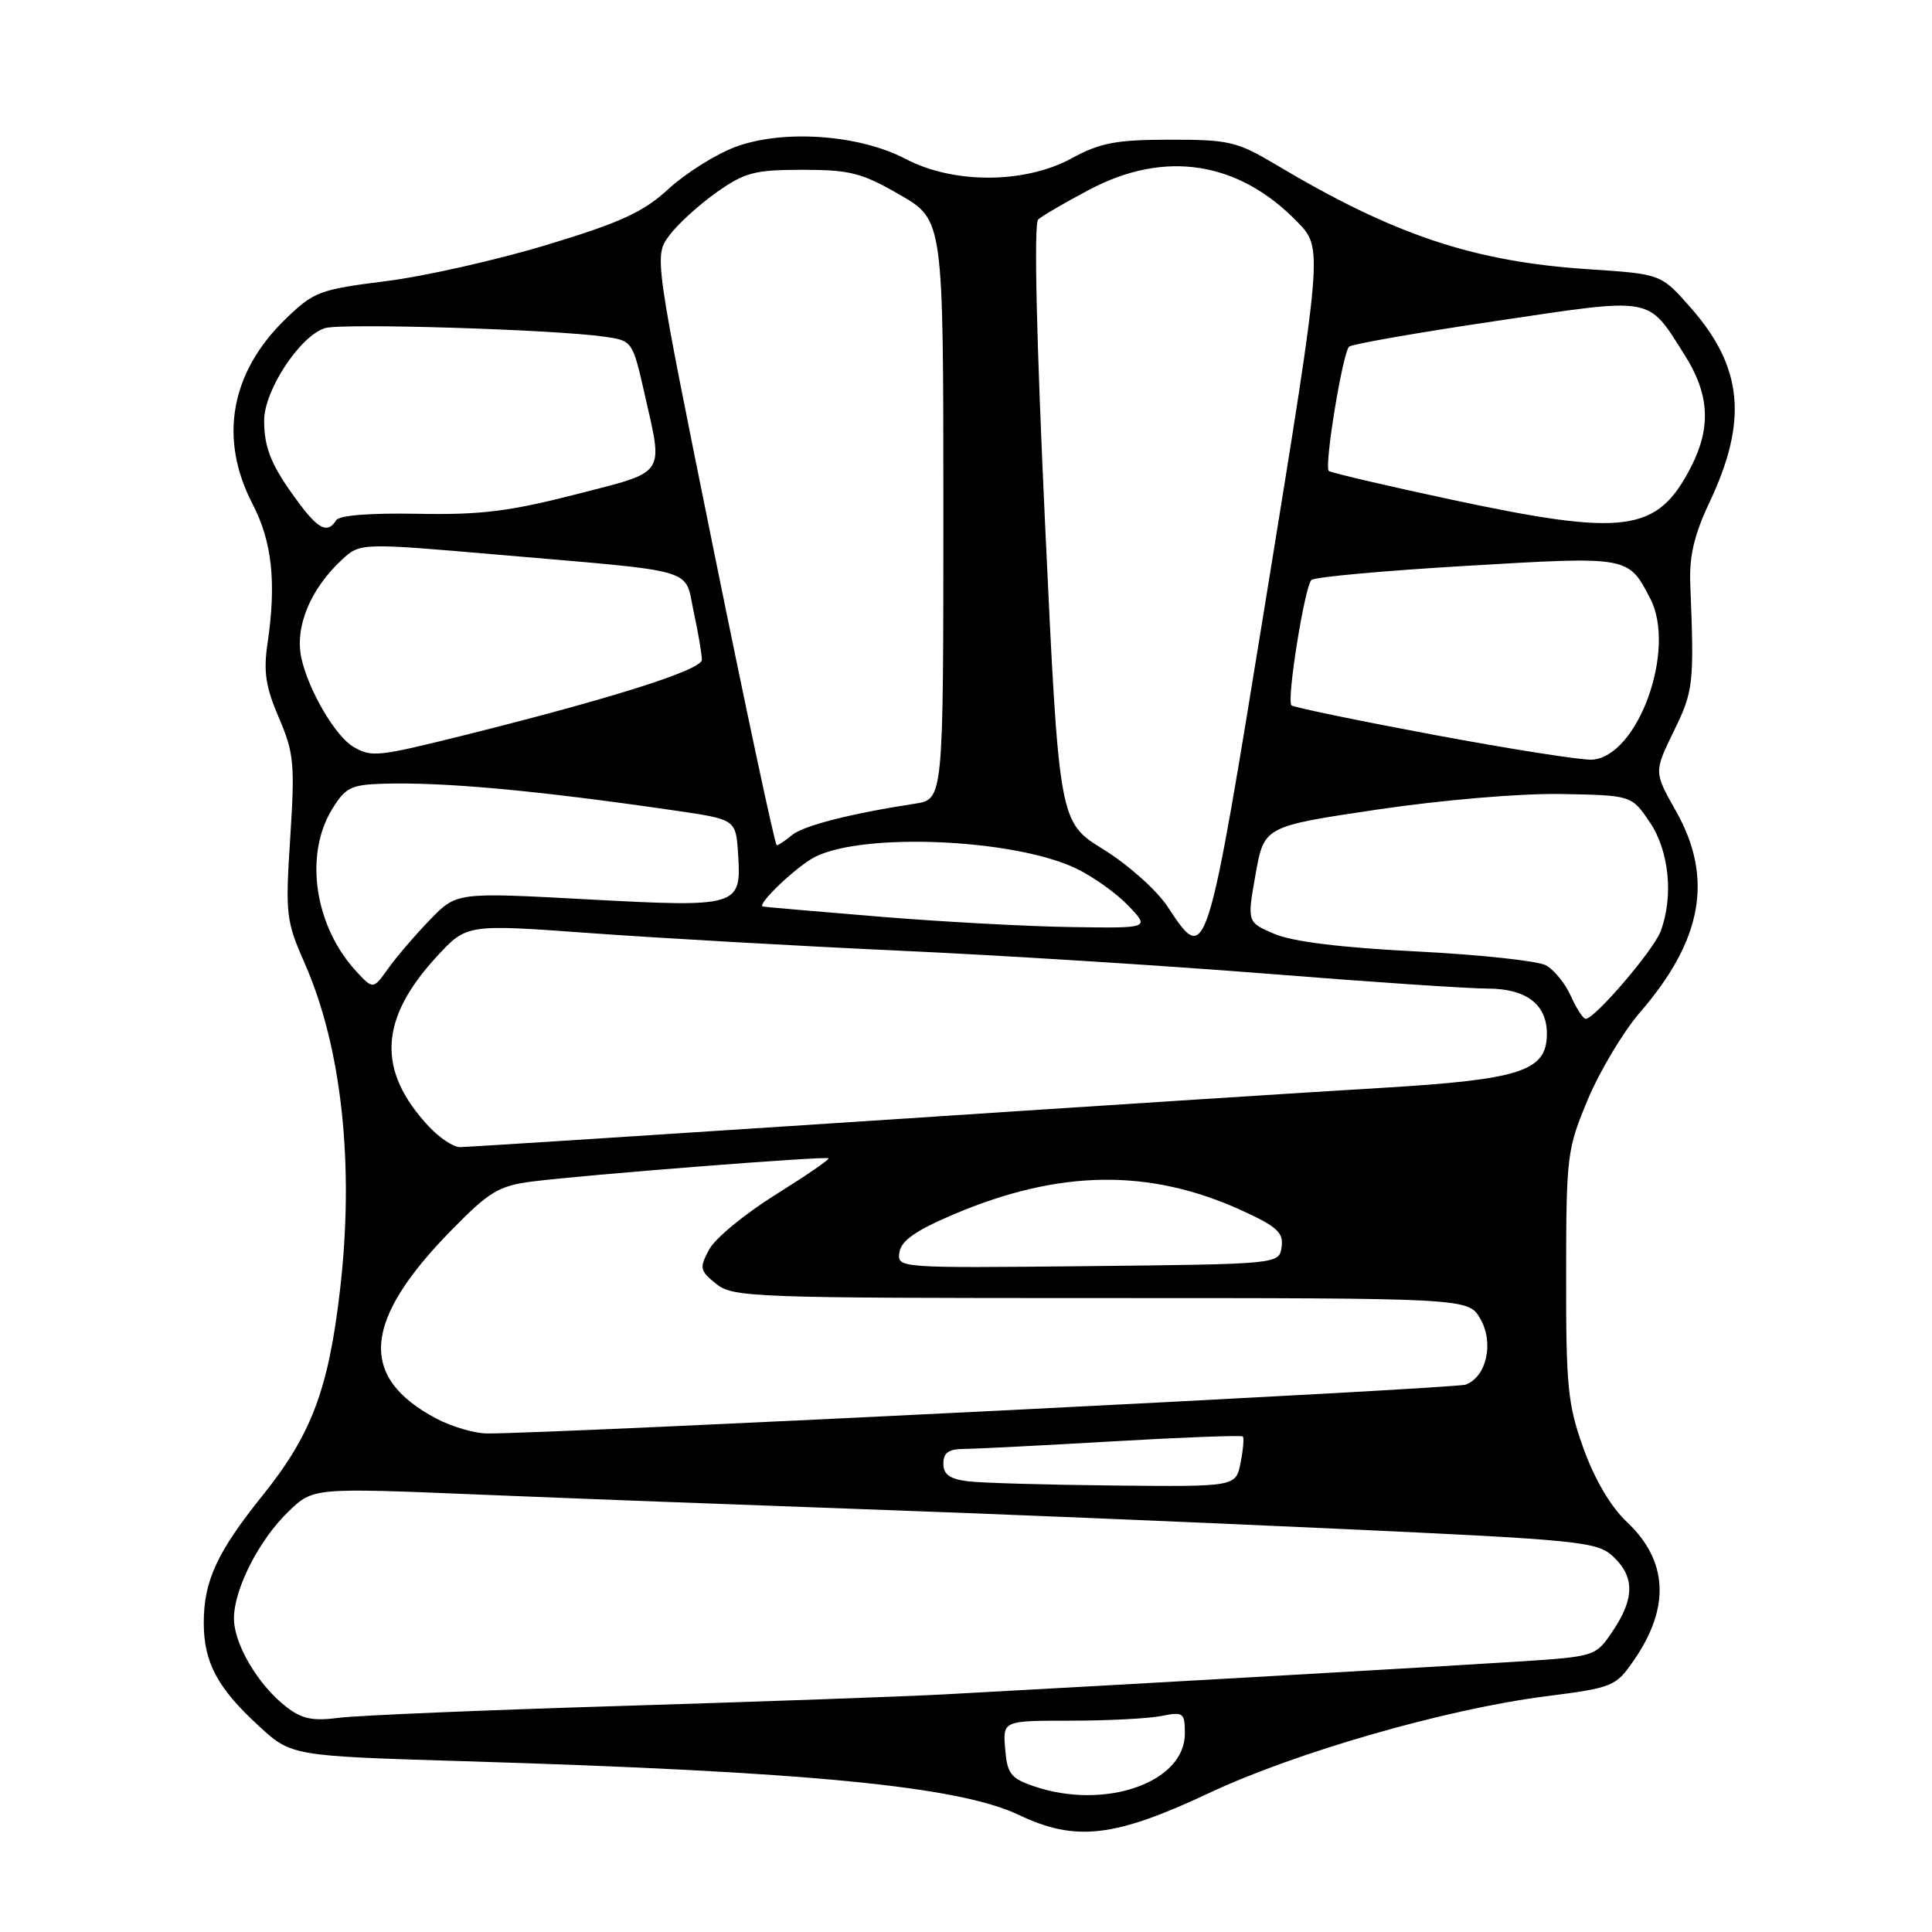 <?xml version="1.0" encoding="UTF-8" standalone="no"?>
<!DOCTYPE svg PUBLIC "-//W3C//DTD SVG 1.1//EN" "http://www.w3.org/Graphics/SVG/1.1/DTD/svg11.dtd" >
<svg xmlns="http://www.w3.org/2000/svg" xmlns:xlink="http://www.w3.org/1999/xlink" version="1.1" viewBox="0 0 256 256">
 <g >
 <path fill="currentColor"
d=" M 160.25 237.57 C 171.68 232.19 191.66 226.45 204.75 224.78 C 213.72 223.63 214.09 223.48 216.48 220.02 C 221.34 213.01 221.03 206.81 215.56 201.66 C 213.46 199.69 211.31 196.05 209.85 192.00 C 207.74 186.16 207.50 183.83 207.52 169.00 C 207.53 153.08 207.64 152.26 210.42 145.63 C 212.01 141.86 215.11 136.69 217.31 134.14 C 225.60 124.56 227.07 116.34 222.08 107.48 C 219.15 102.30 219.15 102.30 221.78 96.90 C 224.40 91.54 224.50 90.66 223.97 77.44 C 223.82 73.69 224.48 70.87 226.52 66.55 C 231.64 55.73 230.94 48.62 224.00 40.74 C 220.10 36.31 220.10 36.31 210.55 35.68 C 195.25 34.68 184.70 31.15 169.00 21.78 C 163.93 18.76 162.83 18.50 155.00 18.51 C 147.88 18.52 145.77 18.92 142.00 20.98 C 135.78 24.36 126.36 24.40 120.00 21.06 C 113.78 17.80 103.62 17.11 97.31 19.52 C 94.73 20.51 90.79 23.00 88.55 25.06 C 85.24 28.11 82.27 29.47 72.51 32.43 C 65.93 34.43 56.32 36.60 51.17 37.25 C 42.32 38.36 41.57 38.65 37.81 42.30 C 30.53 49.36 28.97 58.13 33.46 66.77 C 36.06 71.77 36.64 77.21 35.45 85.24 C 34.89 89.00 35.20 91.03 36.95 95.10 C 38.95 99.76 39.09 101.21 38.46 110.97 C 37.80 121.15 37.90 122.03 40.36 127.61 C 45.29 138.78 46.98 154.40 45.05 170.97 C 43.53 184.09 41.26 190.10 34.83 198.11 C 28.77 205.65 27.00 209.48 27.00 215.02 C 27.00 220.26 28.79 223.63 34.23 228.64 C 38.60 232.68 38.60 232.68 61.55 233.37 C 107.14 234.75 127.03 236.68 135.03 240.50 C 142.52 244.07 147.70 243.47 160.25 237.57 Z  M 137.00 236.69 C 133.93 235.65 133.46 235.03 133.19 231.75 C 132.88 228.00 132.88 228.00 141.81 228.00 C 146.73 228.00 152.16 227.72 153.88 227.38 C 156.81 226.79 157.00 226.93 157.00 229.72 C 157.00 236.20 146.40 239.90 137.00 236.69 Z  M 37.82 226.08 C 34.14 223.17 31.00 217.83 31.00 214.45 C 31.00 210.56 34.33 204.03 38.24 200.27 C 41.50 197.13 41.50 197.13 63.50 198.04 C 75.60 198.54 98.32 199.40 114.00 199.96 C 129.68 200.51 158.03 201.68 177.00 202.56 C 209.50 204.05 211.63 204.27 213.75 206.25 C 216.61 208.92 216.60 211.81 213.71 216.10 C 211.43 219.50 211.43 219.50 200.96 220.18 C 191.71 220.78 151.72 223.07 125.00 224.52 C 119.78 224.80 100.65 225.48 82.50 226.04 C 64.35 226.59 47.48 227.30 45.00 227.61 C 41.37 228.08 39.98 227.78 37.82 226.08 Z  M 128.25 196.28 C 125.84 195.98 125.00 195.37 125.00 193.94 C 125.00 192.49 125.70 192.00 127.75 191.99 C 129.26 191.98 138.11 191.53 147.42 190.99 C 156.73 190.45 164.49 190.16 164.68 190.34 C 164.86 190.53 164.73 192.10 164.38 193.84 C 163.75 197.00 163.75 197.00 147.62 196.84 C 138.76 196.75 130.04 196.50 128.25 196.28 Z  M 57.84 187.98 C 47.44 182.49 48.04 175.00 59.85 162.97 C 64.83 157.89 66.09 157.13 70.50 156.56 C 77.45 155.67 109.44 153.16 109.79 153.48 C 109.95 153.63 106.77 155.80 102.74 158.32 C 98.70 160.84 94.75 164.09 93.97 165.56 C 92.65 168.01 92.72 168.36 94.88 170.11 C 97.11 171.91 99.63 172.00 145.90 172.00 C 194.57 172.00 194.57 172.00 196.15 174.75 C 197.98 177.93 196.99 182.41 194.22 183.47 C 192.78 184.02 72.65 190.02 64.50 189.94 C 62.85 189.92 59.85 189.04 57.84 187.98 Z  M 119.18 165.93 C 119.41 164.40 121.35 163.04 126.32 160.93 C 140.35 154.96 152.32 154.80 164.58 160.41 C 169.23 162.54 170.09 163.33 169.82 165.23 C 169.50 167.50 169.50 167.50 144.18 167.77 C 118.94 168.03 118.86 168.03 119.18 165.93 Z  M 56.81 149.25 C 49.91 141.85 50.23 135.04 57.89 126.73 C 61.84 122.45 61.84 122.45 78.17 123.64 C 87.15 124.29 105.53 125.34 119.00 125.96 C 132.47 126.57 154.53 127.96 168.00 129.03 C 181.47 130.11 194.57 130.99 197.10 130.99 C 202.28 131.00 205.02 133.11 204.97 137.08 C 204.91 141.93 201.45 143.05 183.22 144.14 C 174.02 144.68 143.09 146.68 114.49 148.57 C 85.88 150.45 61.78 152.00 60.93 152.00 C 60.07 152.00 58.22 150.76 56.81 149.25 Z  M 208.15 131.99 C 207.42 130.33 205.92 128.49 204.82 127.90 C 203.72 127.32 196.00 126.49 187.66 126.07 C 177.73 125.57 171.25 124.77 168.87 123.75 C 165.24 122.20 165.24 122.20 166.37 115.85 C 167.50 109.50 167.50 109.50 182.50 107.27 C 191.16 105.99 201.45 105.12 206.84 105.21 C 216.18 105.38 216.18 105.38 218.59 108.92 C 221.18 112.72 221.78 118.82 220.03 123.43 C 219.06 125.96 211.32 135.00 210.12 135.00 C 209.77 135.00 208.89 133.64 208.15 131.99 Z  M 47.29 128.80 C 41.71 122.84 40.26 113.37 43.99 107.25 C 45.75 104.36 46.50 103.98 50.74 103.85 C 58.75 103.60 71.10 104.73 89.50 107.41 C 97.50 108.58 97.50 108.58 97.80 113.13 C 98.26 120.14 97.92 120.25 77.84 119.17 C 60.50 118.23 60.50 118.23 56.98 121.87 C 55.05 123.86 52.56 126.76 51.46 128.30 C 49.45 131.11 49.45 131.11 47.29 128.80 Z  M 154.68 120.09 C 153.25 117.94 149.44 114.54 146.21 112.55 C 140.33 108.92 140.33 108.92 138.48 69.45 C 137.33 44.94 136.98 29.64 137.56 29.09 C 138.08 28.61 141.15 26.82 144.39 25.11 C 154.38 19.84 164.12 21.36 171.93 29.43 C 175.28 32.88 175.28 32.88 167.89 78.44 C 159.80 128.30 159.90 127.98 154.68 120.09 Z  M 116.50 121.46 C 108.25 120.78 101.31 120.18 101.08 120.12 C 100.20 119.88 105.59 114.76 108.00 113.54 C 114.46 110.28 134.35 111.15 142.56 115.06 C 144.79 116.12 147.92 118.35 149.50 120.00 C 152.37 123.00 152.37 123.00 141.94 122.84 C 136.20 122.76 124.75 122.14 116.50 121.46 Z  M 94.58 72.96 C 86.67 33.93 86.67 33.93 88.68 31.21 C 89.78 29.72 92.60 27.15 94.93 25.50 C 98.69 22.84 99.99 22.50 106.34 22.50 C 112.63 22.50 114.20 22.90 119.25 25.82 C 125.00 29.15 125.00 29.15 125.00 67.53 C 125.00 105.91 125.00 105.91 121.25 106.49 C 112.71 107.80 106.41 109.41 104.92 110.67 C 104.05 111.40 103.15 112.00 102.92 112.00 C 102.69 112.00 98.94 94.43 94.58 72.96 Z  M 190.05 97.38 C 179.90 95.48 171.39 93.72 171.12 93.46 C 170.46 92.80 172.87 77.73 173.77 76.85 C 174.17 76.46 183.40 75.62 194.28 74.98 C 215.92 73.70 215.74 73.67 218.68 79.34 C 222.16 86.08 217.03 100.27 210.96 100.66 C 209.61 100.75 200.20 99.27 190.05 97.38 Z  M 46.83 98.96 C 44.47 97.59 40.91 91.54 39.95 87.27 C 39.02 83.15 41.07 78.12 45.26 74.21 C 47.71 71.92 47.71 71.92 66.11 73.51 C 92.87 75.82 90.66 75.17 91.92 81.08 C 92.52 83.84 93.00 86.69 93.00 87.42 C 93.00 88.77 81.13 92.53 61.32 97.47 C 50.02 100.28 49.22 100.36 46.83 98.96 Z  M 39.68 66.75 C 36.00 61.83 35.00 59.46 35.00 55.72 C 35.00 51.73 39.73 44.54 43.05 43.48 C 45.24 42.79 73.45 43.65 80.16 44.62 C 83.78 45.14 83.83 45.21 85.41 52.19 C 87.89 63.17 88.42 62.39 76.25 65.52 C 67.48 67.77 63.63 68.24 55.35 68.08 C 49.06 67.96 44.94 68.28 44.54 68.94 C 43.44 70.71 42.22 70.16 39.68 66.75 Z  M 192.11 66.16 C 183.52 64.32 176.31 62.63 176.07 62.40 C 175.44 61.78 177.92 46.66 178.77 45.93 C 179.17 45.59 187.93 44.06 198.24 42.53 C 219.34 39.39 218.24 39.20 223.17 46.95 C 226.50 52.17 226.77 56.56 224.11 61.79 C 219.62 70.59 215.45 71.15 192.11 66.16 Z "/>
</g>
</svg>